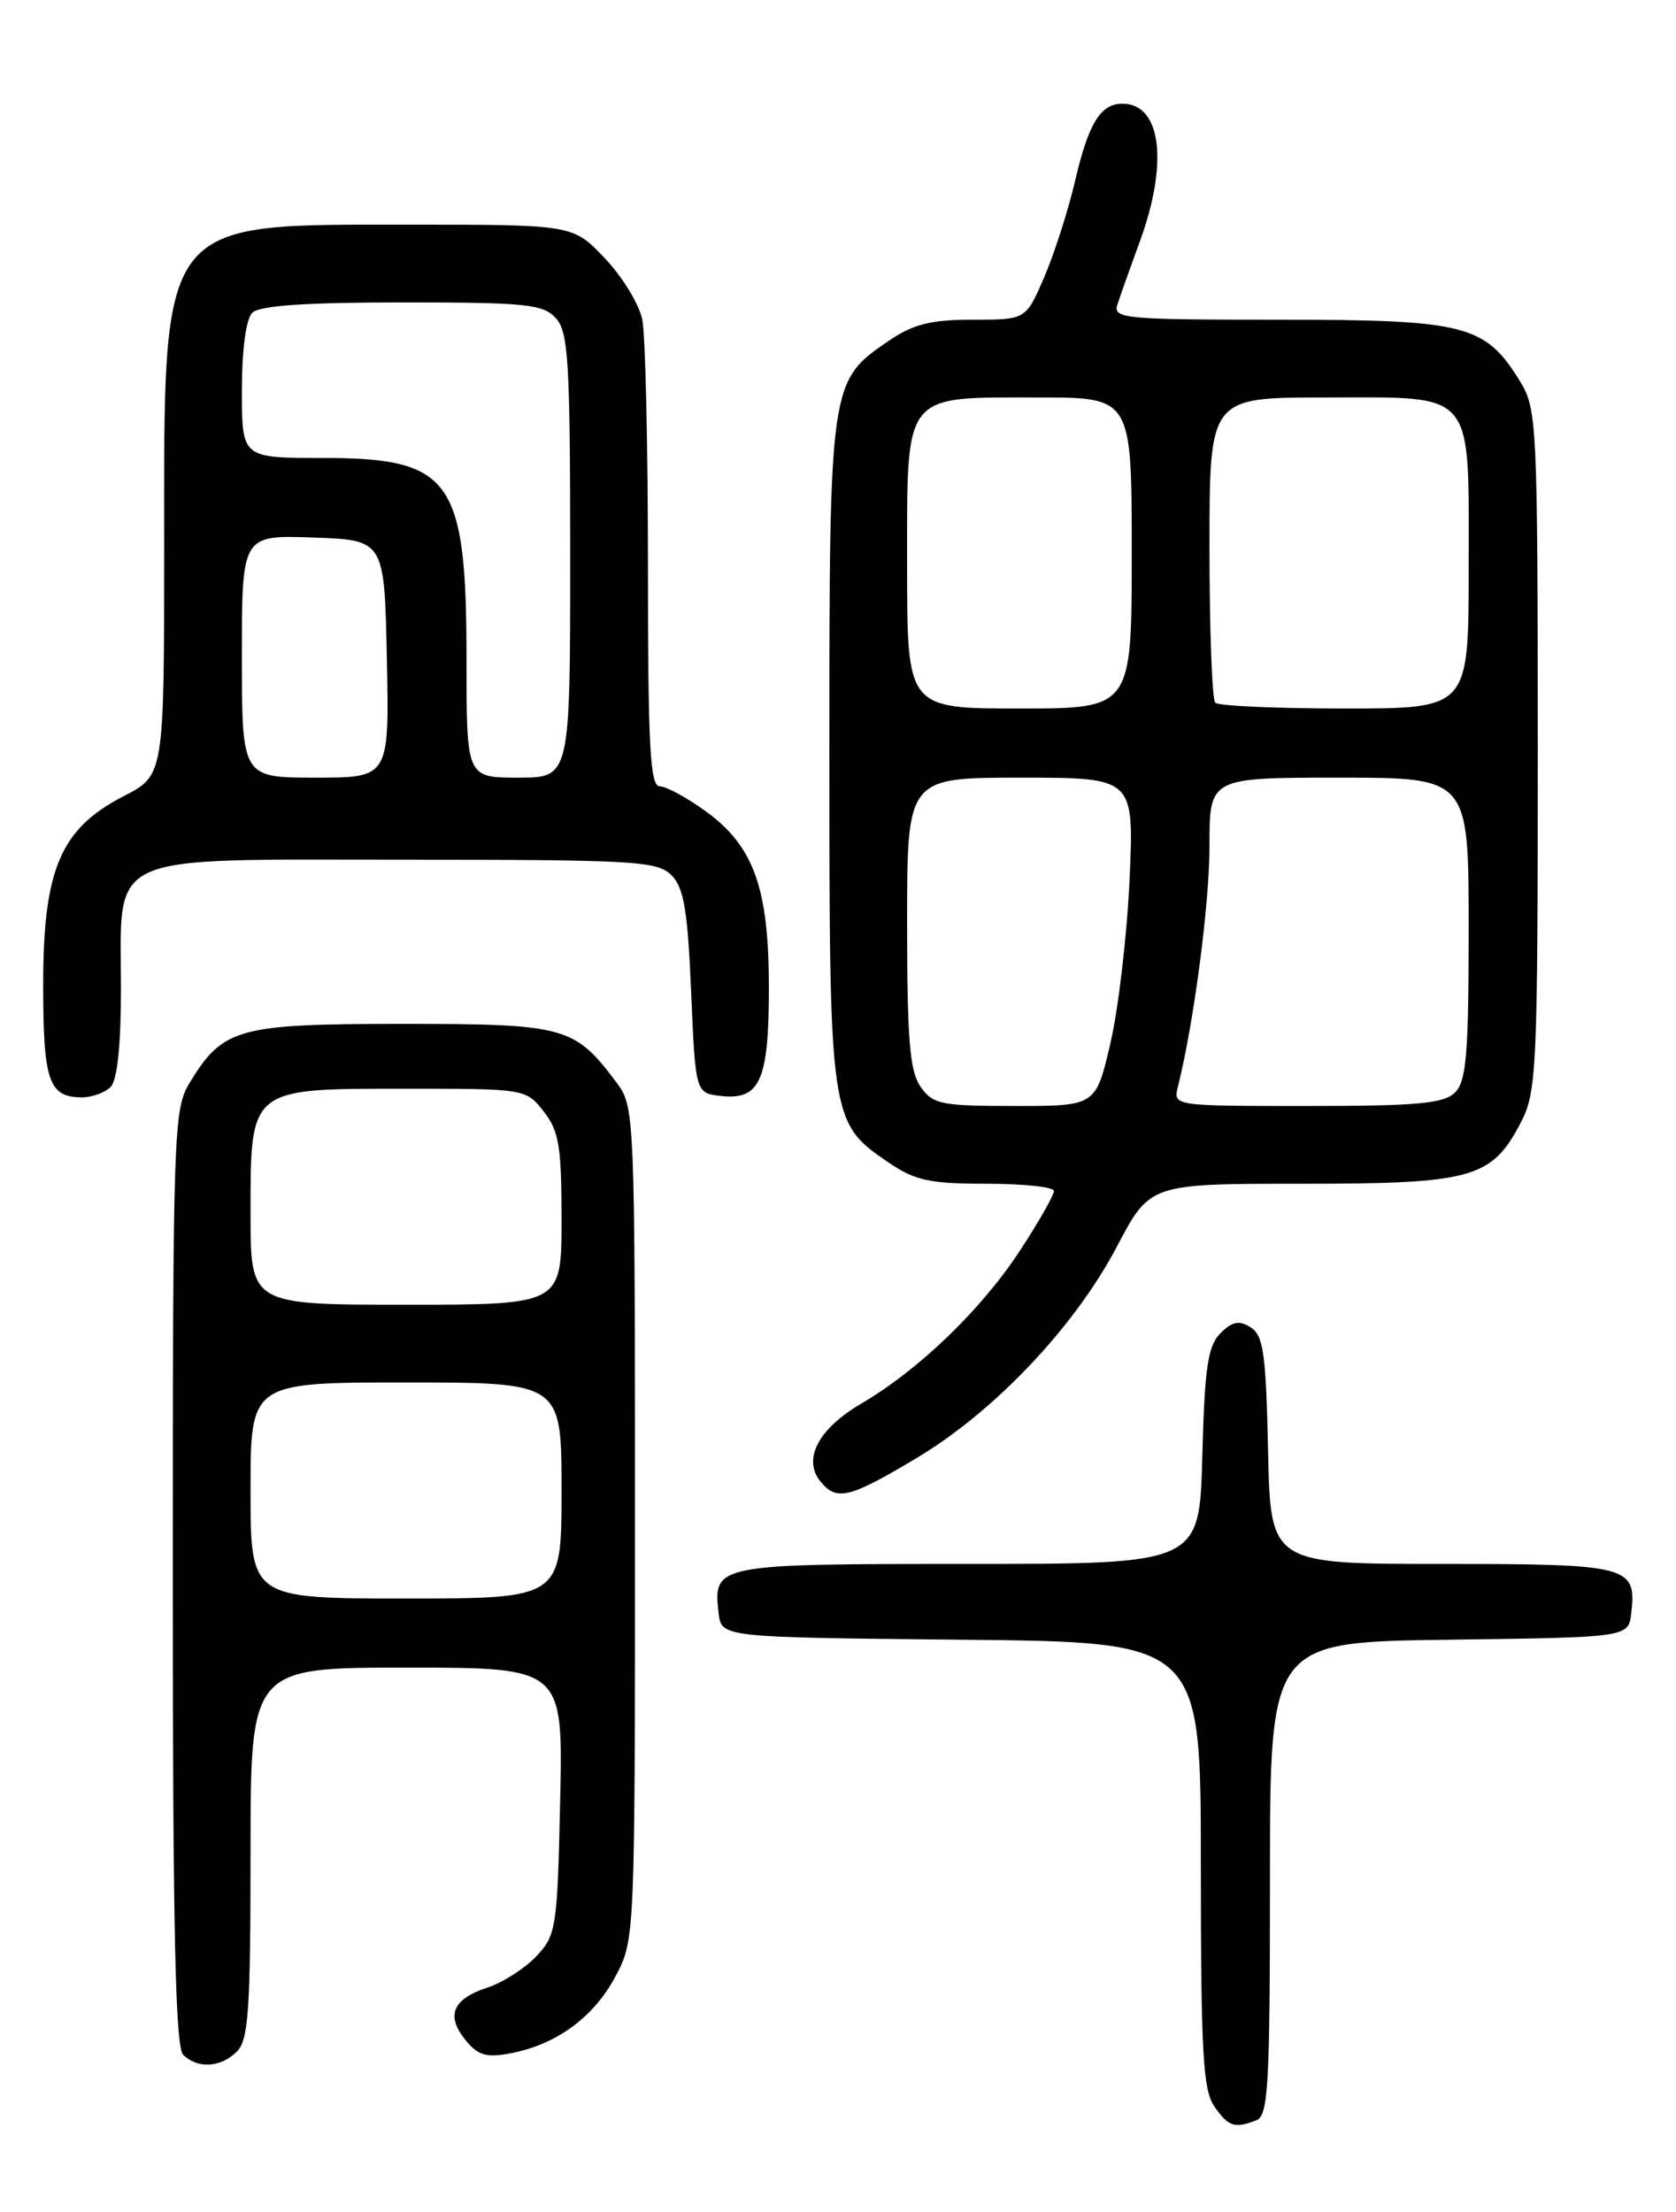 <?xml version="1.0" encoding="UTF-8" standalone="no"?>
<!DOCTYPE svg PUBLIC "-//W3C//DTD SVG 1.1//EN" "http://www.w3.org/Graphics/SVG/1.1/DTD/svg11.dtd" >
<svg xmlns="http://www.w3.org/2000/svg" xmlns:xlink="http://www.w3.org/1999/xlink" version="1.1" viewBox="0 0 194 256">
 <g >
 <path fill="currentColor"
d=" M 145.42 245.39 C 146.81 244.86 147.00 241.45 147.00 217.41 C 147.00 190.04 147.00 190.04 167.75 189.77 C 188.50 189.50 188.50 189.50 188.82 186.69 C 189.45 181.22 188.59 181.00 166.91 181.00 C 147.06 181.00 147.06 181.00 146.78 167.86 C 146.54 156.67 146.24 154.55 144.77 153.62 C 143.43 152.78 142.64 152.93 141.27 154.30 C 139.81 155.76 139.44 158.23 139.17 168.53 C 138.84 181.00 138.84 181.00 112.04 181.00 C 82.80 181.00 82.53 181.05 83.18 186.69 C 83.50 189.50 83.50 189.50 111.25 189.77 C 139.00 190.03 139.00 190.03 139.00 215.79 C 139.00 237.49 139.25 241.91 140.56 243.78 C 142.21 246.14 142.89 246.36 145.42 245.39 Z  M 27.43 237.43 C 28.76 236.10 29.00 232.58 29.00 214.43 C 29.00 193.00 29.00 193.00 47.09 193.00 C 65.18 193.00 65.18 193.00 64.84 208.42 C 64.52 223.09 64.38 223.97 62.10 226.39 C 60.78 227.79 58.24 229.43 56.44 230.02 C 52.38 231.36 51.58 233.26 53.88 236.10 C 55.32 237.88 56.29 238.17 59.08 237.64 C 64.38 236.64 68.70 233.49 71.21 228.79 C 73.50 224.50 73.50 224.50 73.50 176.32 C 73.50 129.23 73.45 128.09 71.44 125.39 C 66.51 118.78 65.51 118.50 46.63 118.50 C 27.53 118.50 25.82 118.97 21.96 125.30 C 20.09 128.37 20.01 130.74 20.00 182.55 C 20.00 223.26 20.30 236.90 21.20 237.80 C 22.86 239.46 25.56 239.30 27.43 237.43 Z  M 106.09 168.75 C 115.12 163.36 124.42 153.54 129.30 144.24 C 133.11 137.00 133.11 137.00 150.65 137.00 C 170.52 137.00 172.71 136.38 176.10 129.79 C 177.87 126.33 178.00 123.46 178.00 86.79 C 177.99 49.35 177.90 47.35 176.01 44.24 C 171.94 37.57 169.76 37.01 148.13 37.00 C 130.14 37.00 128.81 36.88 129.34 35.25 C 129.65 34.29 130.81 31.02 131.92 28.00 C 135.28 18.84 134.42 12.00 129.92 12.00 C 127.38 12.00 125.99 14.27 124.42 21.03 C 123.63 24.40 122.03 29.38 120.87 32.08 C 118.75 37.00 118.75 37.00 112.61 37.00 C 107.74 37.00 105.72 37.51 102.88 39.44 C 96.04 44.09 96.00 44.33 96.00 87.00 C 96.00 129.67 96.04 129.91 102.88 134.56 C 105.92 136.63 107.65 137.00 114.23 137.00 C 118.50 137.00 122.00 137.38 122.00 137.84 C 122.00 138.31 120.27 141.35 118.16 144.59 C 113.68 151.48 106.43 158.49 99.73 162.42 C 94.69 165.37 92.85 168.91 95.01 171.51 C 96.87 173.75 98.33 173.39 106.09 168.75 Z  M 12.80 125.80 C 13.58 125.02 14.00 121.00 14.00 114.41 C 14.00 98.44 11.67 99.50 46.88 99.50 C 73.42 99.50 76.08 99.65 77.71 101.28 C 79.16 102.72 79.60 105.32 80.00 114.78 C 80.50 126.50 80.50 126.50 83.45 126.84 C 87.98 127.35 89.00 125.05 89.00 114.33 C 89.00 102.79 87.26 97.93 81.70 93.90 C 79.50 92.30 77.09 91.00 76.35 91.00 C 75.25 91.00 75.00 86.26 75.00 65.63 C 75.00 51.67 74.71 38.79 74.35 37.01 C 74.00 35.23 72.04 32.02 70.01 29.89 C 66.31 26.00 66.31 26.00 47.40 26.00 C 18.21 26.01 19.00 24.98 19.00 63.33 C 19.00 89.73 19.00 89.73 14.32 92.14 C 7.01 95.90 5.00 100.60 5.00 113.96 C 5.00 125.14 5.64 127.00 9.50 127.00 C 10.65 127.00 12.14 126.46 12.80 125.80 Z  M 29.00 172.50 C 29.00 160.00 29.00 160.00 47.00 160.00 C 65.00 160.00 65.00 160.00 65.00 172.50 C 65.00 185.00 65.00 185.00 47.00 185.00 C 29.00 185.00 29.00 185.00 29.00 172.50 Z  M 29.00 140.50 C 29.00 125.84 28.80 126.00 46.93 126.00 C 60.78 126.00 60.87 126.01 62.93 128.63 C 64.71 130.90 65.00 132.67 65.00 141.13 C 65.00 151.00 65.00 151.00 47.00 151.00 C 29.00 151.00 29.00 151.00 29.00 140.50 Z  M 106.56 125.78 C 105.30 123.98 105.00 120.34 105.00 106.78 C 105.00 90.00 105.00 90.00 118.14 90.00 C 131.27 90.00 131.27 90.00 130.75 101.75 C 130.46 108.21 129.46 116.76 128.53 120.75 C 126.84 128.00 126.84 128.00 117.48 128.00 C 108.93 128.00 107.98 127.81 106.56 125.78 Z  M 136.35 125.75 C 138.21 118.28 140.00 104.64 140.00 97.87 C 140.00 90.00 140.00 90.00 155.00 90.00 C 170.00 90.00 170.00 90.00 170.00 107.43 C 170.00 121.94 169.74 125.12 168.43 126.43 C 167.13 127.72 164.11 128.00 151.32 128.00 C 135.78 128.00 135.78 128.00 136.35 125.75 Z  M 105.00 65.56 C 105.00 45.21 104.39 46.00 120.22 46.00 C 131.00 46.00 131.00 46.00 131.00 64.00 C 131.00 82.00 131.00 82.00 118.00 82.00 C 105.00 82.00 105.00 82.00 105.00 65.56 Z  M 140.67 81.33 C 140.30 80.97 140.00 72.87 140.00 63.33 C 140.00 46.00 140.00 46.00 153.35 46.00 C 170.96 46.00 170.00 44.85 170.00 65.83 C 170.00 82.00 170.00 82.00 155.67 82.00 C 147.78 82.00 141.03 81.70 140.67 81.33 Z  M 28.00 75.96 C 28.00 61.92 28.00 61.92 36.25 62.21 C 44.50 62.50 44.50 62.50 44.78 76.25 C 45.06 90.00 45.06 90.00 36.53 90.00 C 28.00 90.00 28.00 90.00 28.00 75.96 Z  M 54.00 76.47 C 54.00 55.39 52.30 53.00 37.28 53.00 C 28.00 53.00 28.00 53.00 28.00 45.20 C 28.00 40.47 28.47 36.93 29.20 36.20 C 30.03 35.37 35.32 35.00 46.55 35.00 C 60.92 35.00 62.87 35.20 64.35 36.83 C 65.79 38.43 66.00 41.84 66.00 64.33 C 66.00 90.00 66.00 90.00 60.00 90.00 C 54.00 90.00 54.00 90.00 54.00 76.47 Z "/>
</g>
</svg>